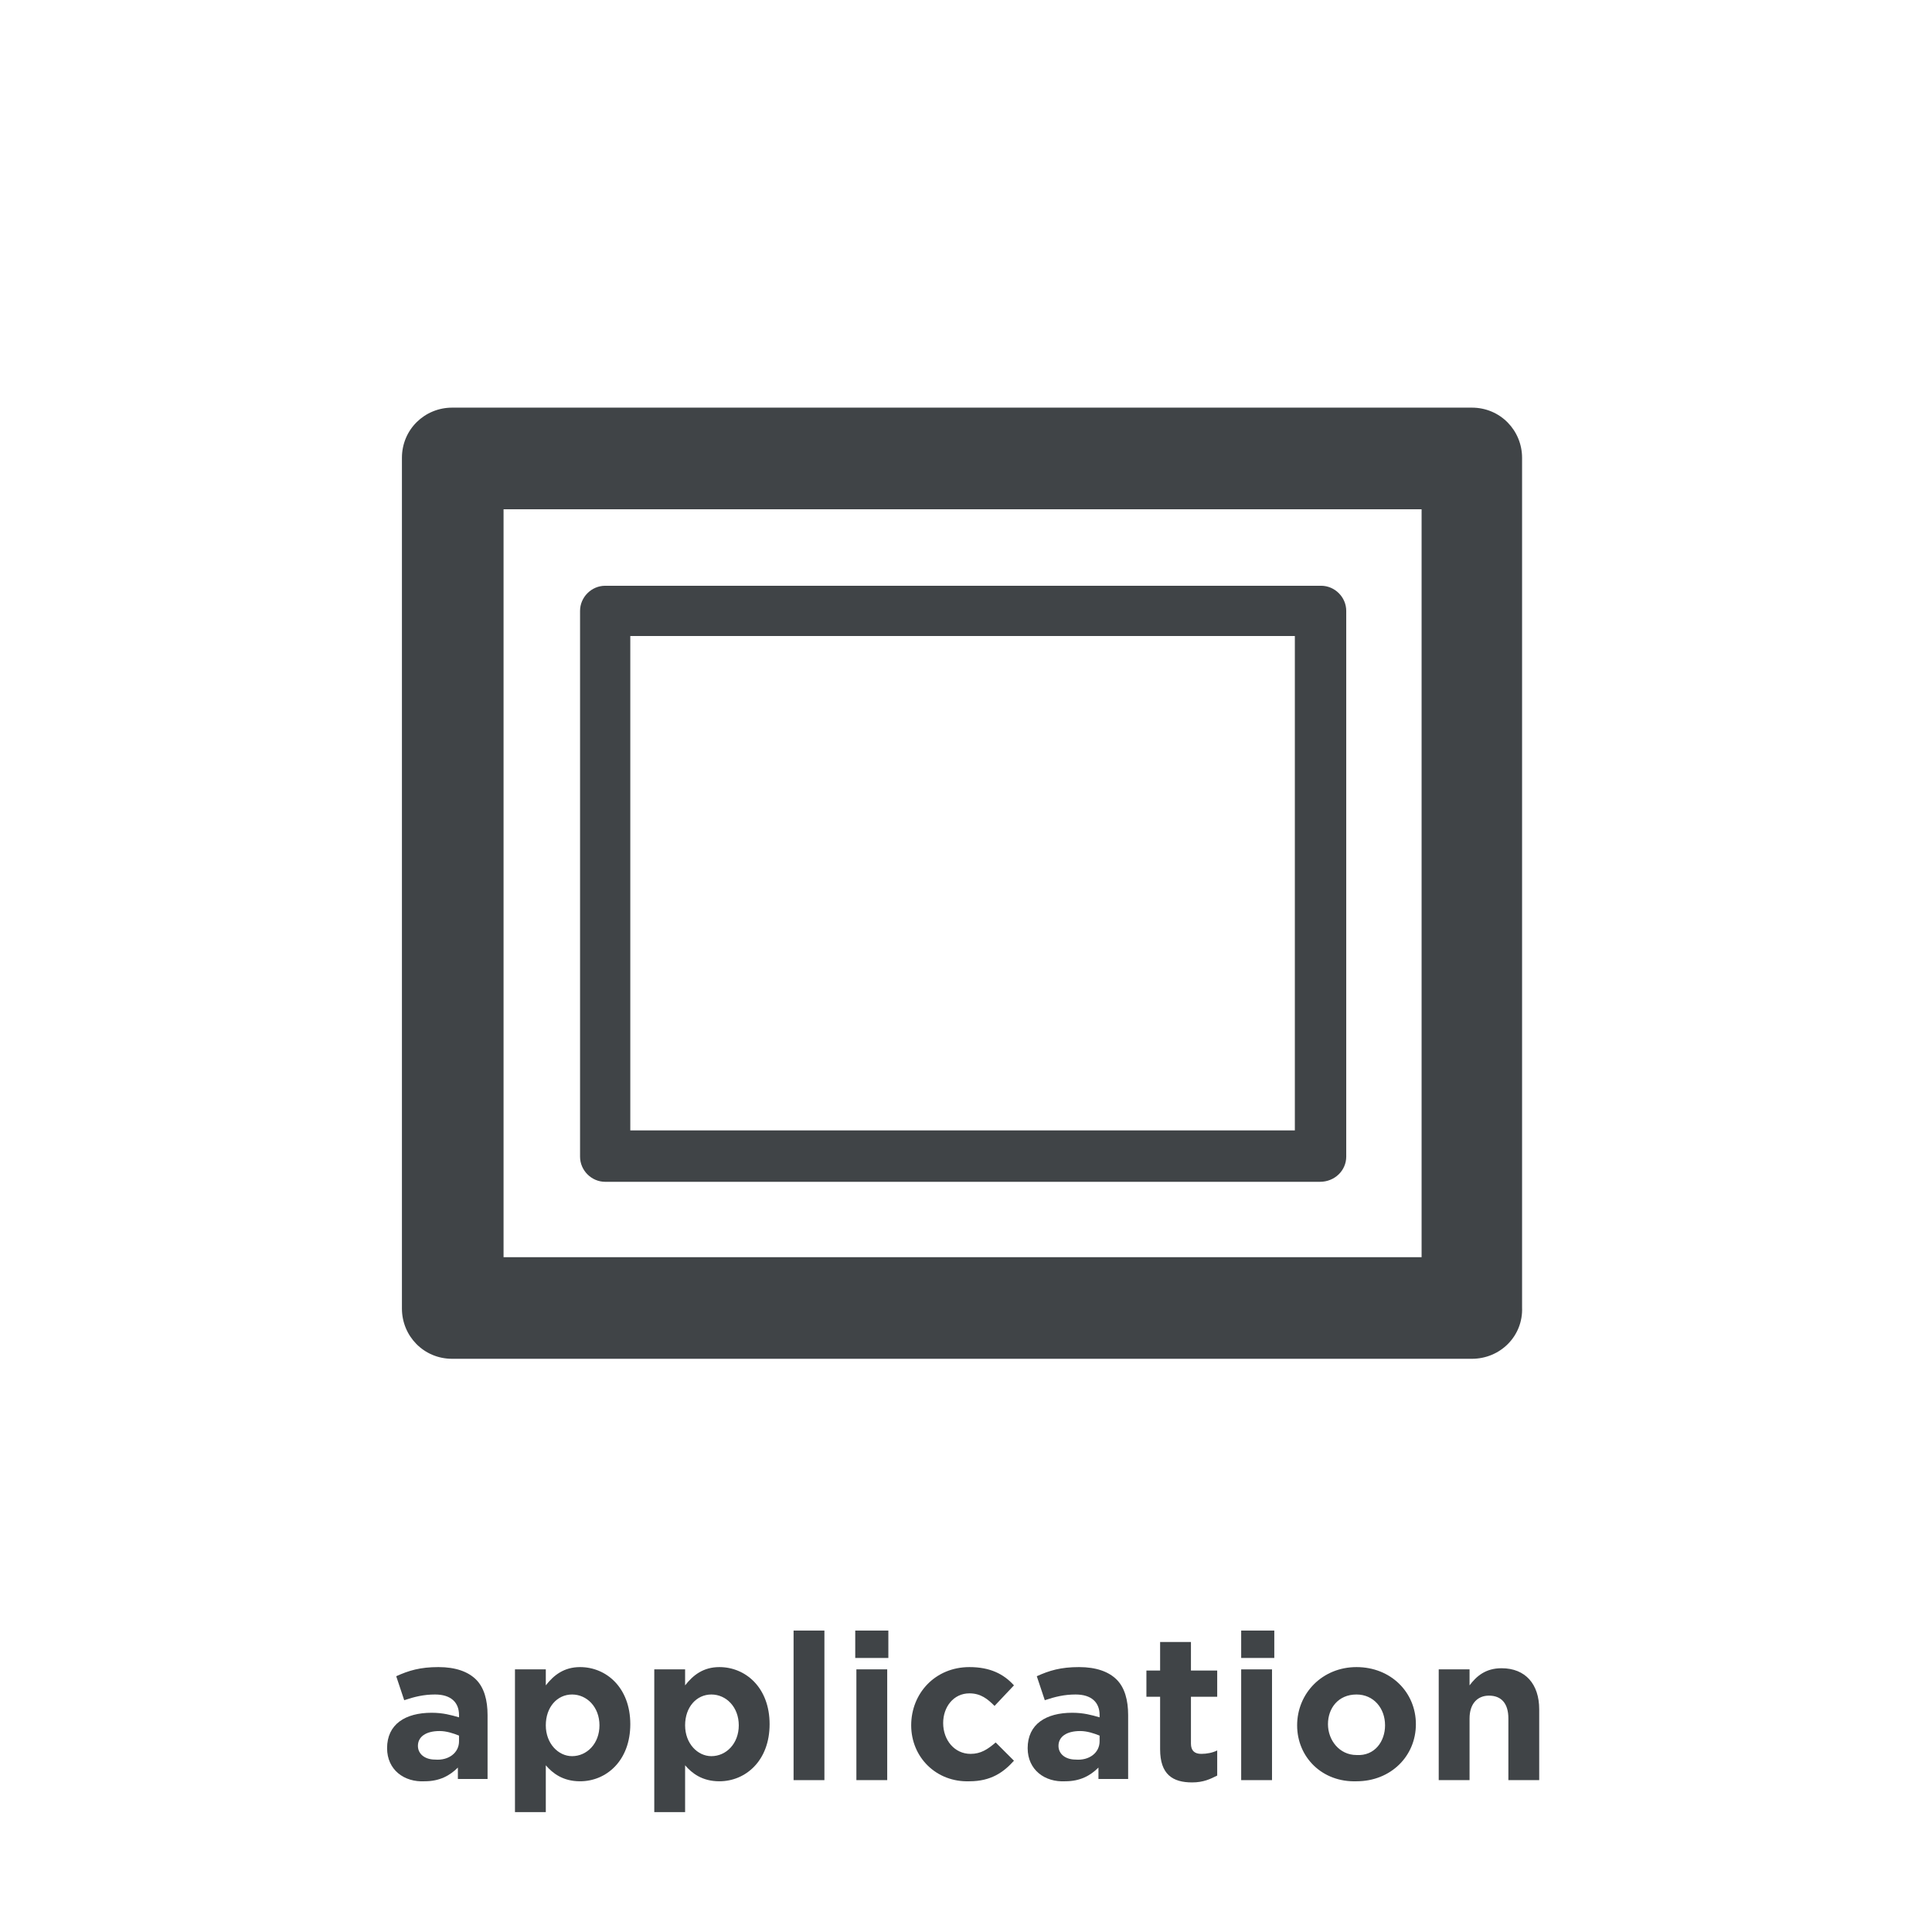 <svg xmlns="http://www.w3.org/2000/svg" xmlns:xlink="http://www.w3.org/1999/xlink" id="Layer_1" x="0" y="0" enable-background="new 0 0 169.2 169.2" version="1.1" viewBox="0 0 169.2 169.2" xml:space="preserve"><g><rect width="169.2" height="169.2" fill="#FFF"/><g><path fill="#404447" d="M33.9,153.1L33.9,153.1c0-2.1,1.6-3.1,3.9-3.1c1,0,1.7,0.2,2.4,0.4v-0.2c0-1.1-0.7-1.8-2.1-1.8 c-1,0-1.8,0.2-2.7,0.5l-0.7-2.1c1.1-0.5,2.1-0.8,3.7-0.8c1.5,0,2.6,0.4,3.3,1.1c0.7,0.7,1,1.8,1,3.1v5.6h-2.6v-1 c-0.7,0.7-1.6,1.2-2.9,1.2C35.4,156.1,33.9,155,33.9,153.1z M40.2,152.5V152c-0.5-0.2-1.1-0.4-1.7-0.4c-1.2,0-1.9,0.5-1.9,1.3v0 c0,0.7,0.6,1.2,1.5,1.2C39.3,154.2,40.2,153.5,40.2,152.5z"/><path fill="#404447" d="M45.1,146.2h2.7v1.4c0.7-0.9,1.6-1.6,3-1.6c2.3,0,4.4,1.8,4.4,5v0c0,3.2-2.1,5-4.4,5c-1.5,0-2.4-0.7-3-1.4 v4.1h-2.7V146.2z M52.5,151.1L52.5,151.1c0-1.6-1.1-2.7-2.4-2.7c-1.3,0-2.3,1.1-2.3,2.7v0c0,1.6,1.1,2.7,2.3,2.7 C51.4,153.8,52.5,152.7,52.5,151.1z"/><path fill="#404447" d="M57.3,146.2H60v1.4c0.7-0.9,1.6-1.6,3-1.6c2.3,0,4.4,1.8,4.4,5v0c0,3.2-2.1,5-4.4,5c-1.5,0-2.4-0.7-3-1.4 v4.1h-2.7V146.2z M64.7,151.1L64.7,151.1c0-1.6-1.1-2.7-2.4-2.7c-1.3,0-2.3,1.1-2.3,2.7v0c0,1.6,1.1,2.7,2.3,2.7 C63.6,153.8,64.7,152.7,64.7,151.1z"/><path fill="#404447" d="M69.5,142.8h2.7v13.1h-2.7V142.8z"/><path fill="#404447" d="M74.9,142.8h2.9v2.4h-2.9V142.8z M75,146.2h2.7v9.7H75V146.2z"/><path fill="#404447" d="M79.8,151.1L79.8,151.1c0-2.8,2.1-5.1,5.1-5.1c1.8,0,3,0.6,3.9,1.6l-1.7,1.8c-0.6-0.6-1.2-1.1-2.2-1.1 c-1.4,0-2.3,1.2-2.3,2.6v0c0,1.5,1,2.7,2.4,2.7c0.9,0,1.5-0.4,2.2-1l1.6,1.6c-0.9,1-2,1.8-3.9,1.8C82,156.1,79.8,153.9,79.8,151.1 z"/><path fill="#404447" d="M90,153.1L90,153.1c0-2.1,1.6-3.1,3.9-3.1c1,0,1.7,0.2,2.4,0.4v-0.2c0-1.1-0.7-1.8-2.1-1.8 c-1,0-1.8,0.2-2.7,0.5l-0.7-2.1c1.1-0.5,2.1-0.8,3.7-0.8c1.5,0,2.6,0.4,3.3,1.1c0.7,0.7,1,1.8,1,3.1v5.6h-2.6v-1 c-0.7,0.7-1.6,1.2-2.9,1.2C91.5,156.1,90,155,90,153.1z M96.3,152.5V152c-0.5-0.2-1.1-0.4-1.7-0.4c-1.2,0-1.9,0.5-1.9,1.3v0 c0,0.7,0.6,1.2,1.5,1.2C95.4,154.2,96.3,153.5,96.3,152.5z"/><path fill="#404447" d="M101.6,153.2v-4.6h-1.2v-2.3h1.2v-2.5h2.7v2.5h2.3v2.3h-2.3v4.1c0,0.6,0.3,0.9,0.9,0.9 c0.5,0,1-0.1,1.4-0.3v2.2c-0.6,0.3-1.2,0.6-2.2,0.6C102.7,156.1,101.6,155.4,101.6,153.2z"/><path fill="#404447" d="M108.7,142.8h2.9v2.4h-2.9V142.8z M108.7,146.2h2.7v9.7h-2.7V146.2z"/><path fill="#404447" d="M113.6,151.1L113.6,151.1c0-2.8,2.2-5.1,5.2-5.1c3,0,5.2,2.2,5.2,5v0c0,2.8-2.2,5-5.2,5 C115.8,156.1,113.6,153.9,113.6,151.1z M121.3,151.1L121.3,151.1c0-1.5-1-2.7-2.5-2.7c-1.6,0-2.5,1.2-2.5,2.6v0 c0,1.4,1,2.7,2.5,2.7C120.4,153.8,121.3,152.5,121.3,151.1z"/><path fill="#404447" d="M126,146.2h2.7v1.4c0.6-0.8,1.4-1.5,2.8-1.5c2.1,0,3.3,1.4,3.3,3.6v6.2h-2.7v-5.4c0-1.3-0.6-2-1.7-2 c-1,0-1.7,0.7-1.7,2v5.4H126V146.2z"/></g></g><g><g><path fill="#404447" d="M128.9,119H39.6c-2.5,0-4.4-2-4.4-4.4V40.1c0-2.5,2-4.4,4.4-4.4h89.3c2.5,0,4.4,2,4.4,4.4v74.4 C133.4,117,131.4,119,128.9,119L128.9,119z M44.1,110.1h80.4V44.6H44.1V110.1L44.1,110.1z"/></g><g><path fill="#404447" d="M115.6,103.5H53c-1.2,0-2.2-1-2.2-2.2V53.5c0-1.2,1-2.2,2.2-2.2h62.7c1.2,0,2.2,1,2.2,2.2v47.8 C117.9,102.5,116.9,103.5,115.6,103.5L115.6,103.5z M55.2,99h58.2V55.7H55.2V99L55.2,99z"/></g></g></svg>